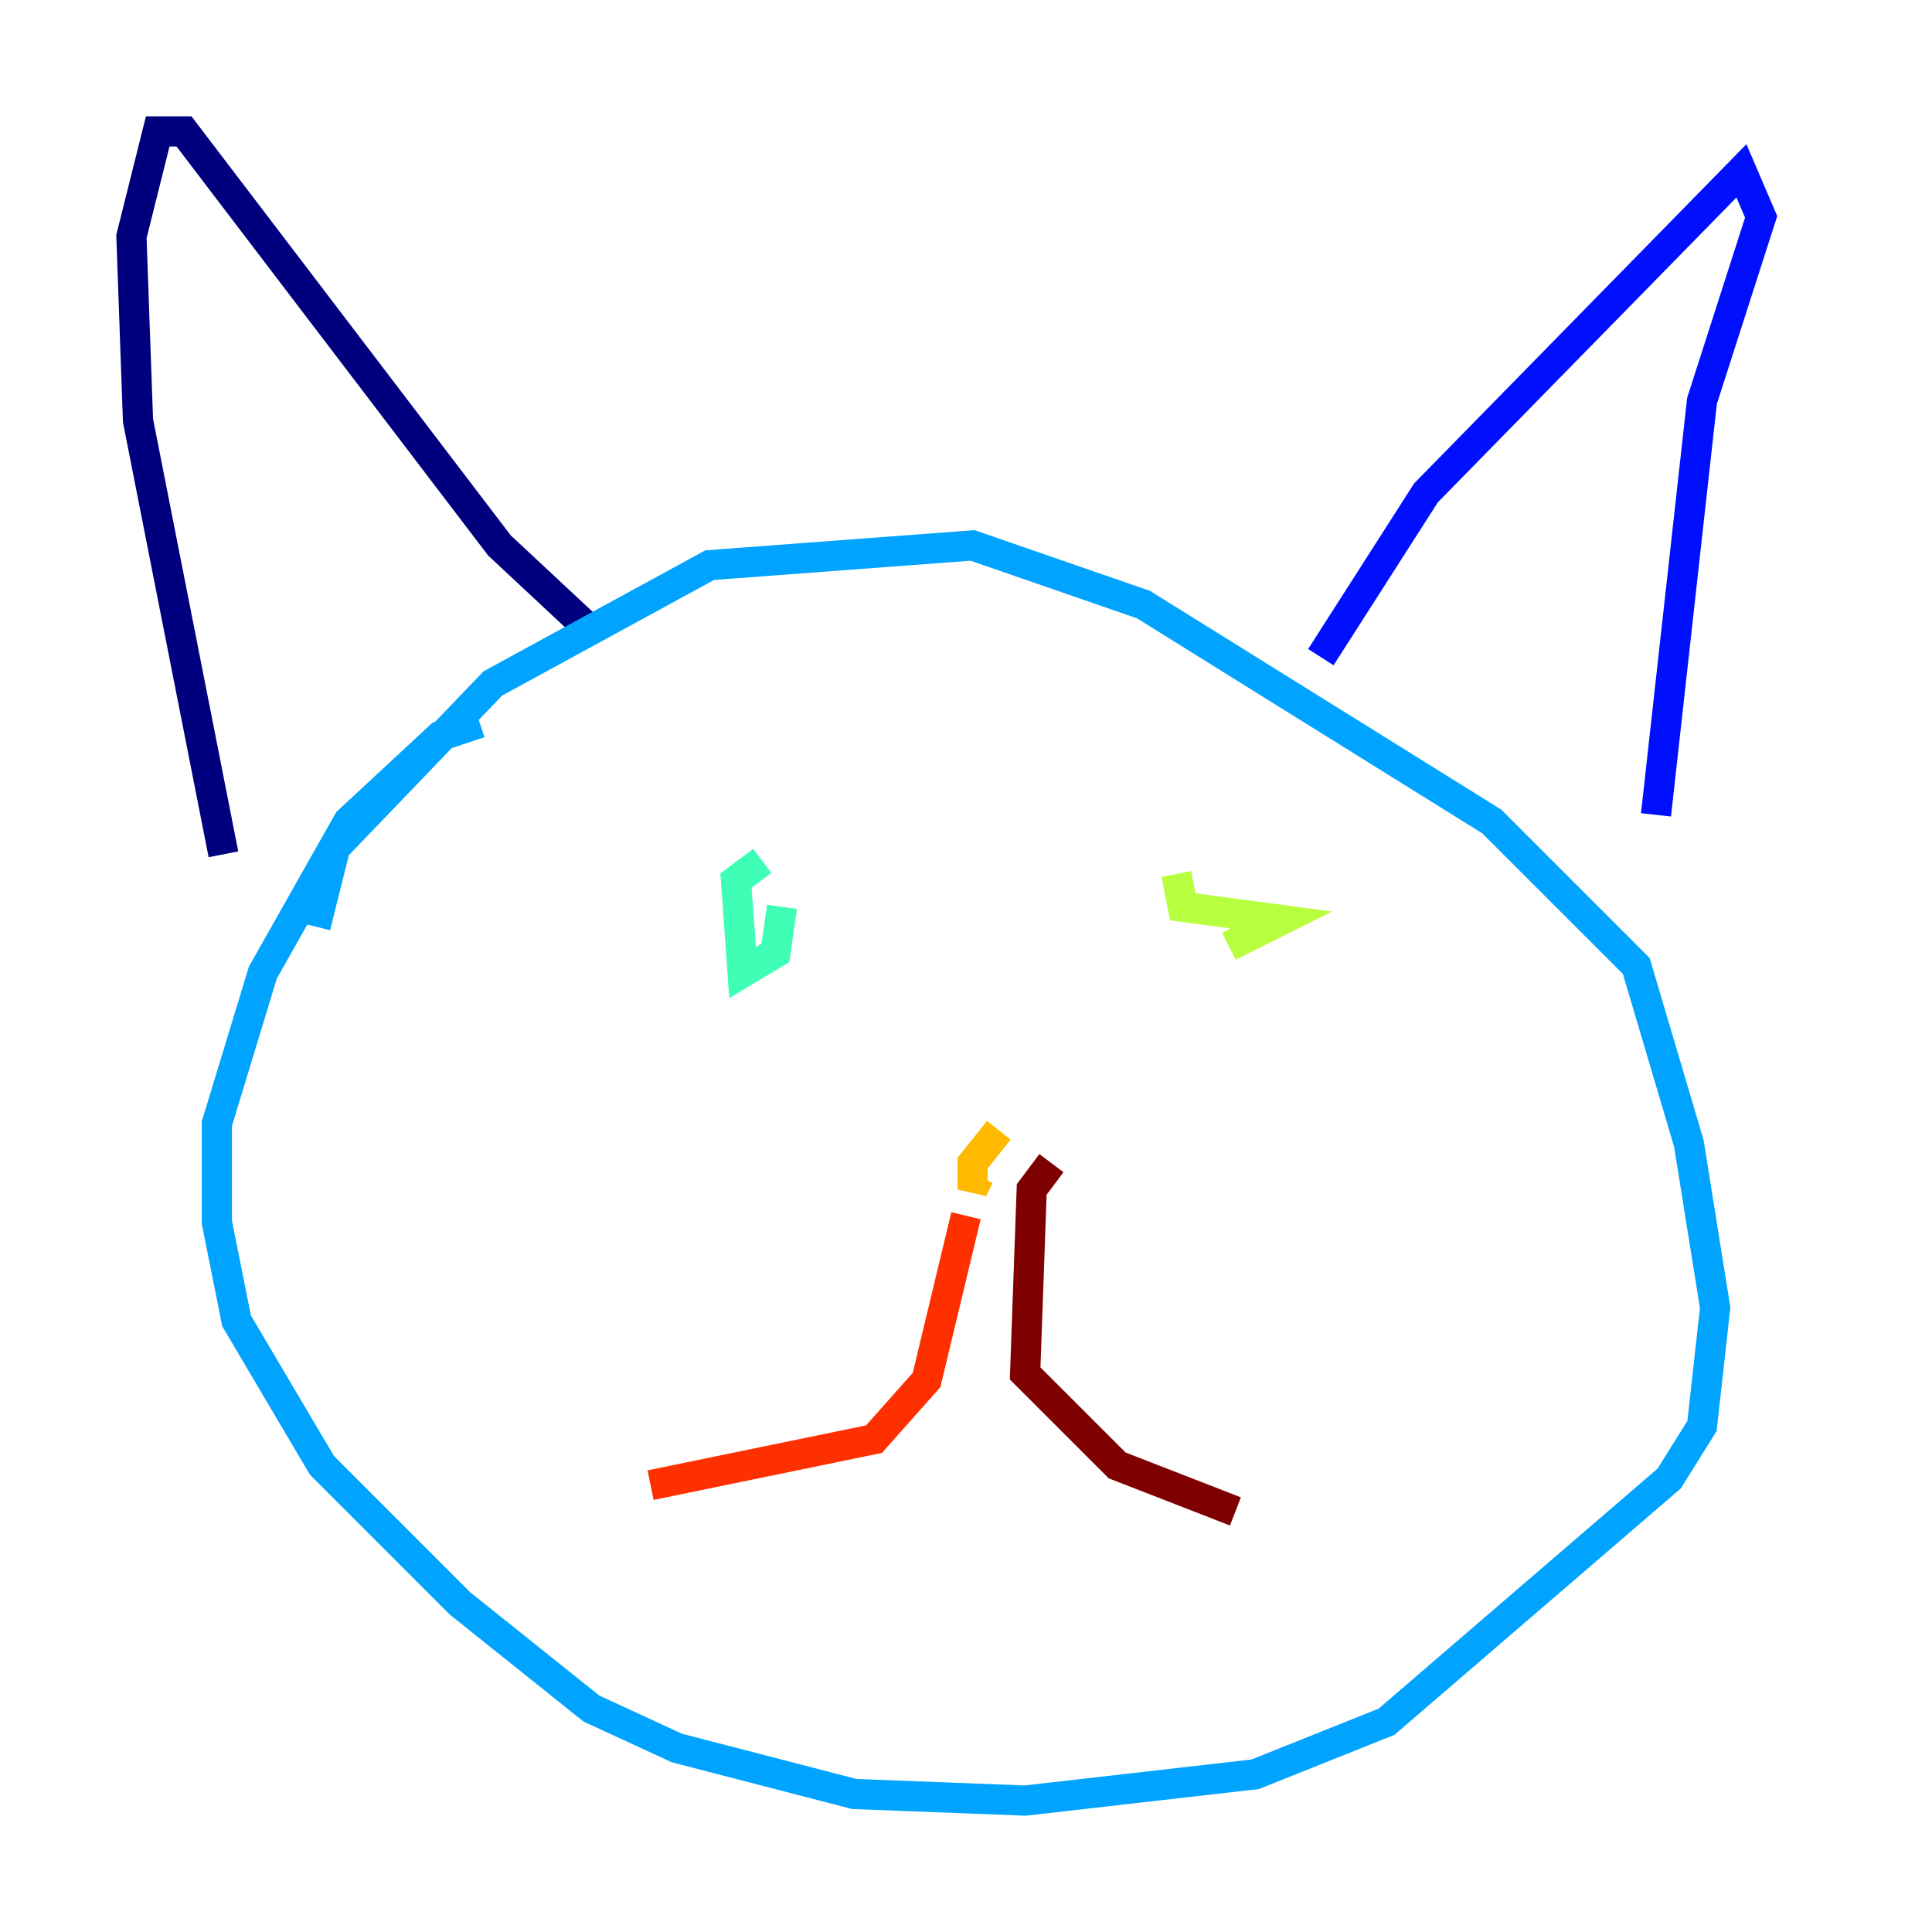 <?xml version="1.0" encoding="utf-8" ?>
<svg baseProfile="tiny" height="128" version="1.2" viewBox="0,0,128,128" width="128" xmlns="http://www.w3.org/2000/svg" xmlns:ev="http://www.w3.org/2001/xml-events" xmlns:xlink="http://www.w3.org/1999/xlink"><defs /><polyline fill="none" points="14.803,56.599 9.143,27.864 8.707,15.674 10.449,8.707 12.191,8.707 33.088,36.136 39.619,42.231" stroke="#00007f" stroke-width="2" /><polyline fill="none" points="87.51,43.537 94.476,32.653 115.374,11.32 116.68,14.367 112.762,26.558 109.714,53.986" stroke="#0010ff" stroke-width="2" /><polyline fill="none" points="20.898,61.388 22.204,56.163 32.653,45.279 47.02,37.442 64.435,36.136 75.755,40.054 98.83,54.422 108.408,64.0 111.891,75.755 113.633,86.639 112.762,94.476 110.585,97.959 91.864,114.068 83.156,117.551 67.918,119.293 56.599,118.857 44.843,115.809 39.184,113.197 30.476,106.231 21.333,97.088 15.674,87.51 14.367,80.98 14.367,74.449 17.415,64.435 23.075,54.422 29.17,48.762 31.782,47.891" stroke="#00a4ff" stroke-width="2" /><polyline fill="none" points="50.503,57.034 48.762,58.34 49.197,64.435 51.374,63.129 51.809,60.082" stroke="#3fffb7" stroke-width="2" /><polyline fill="none" points="77.932,57.905 78.367,60.082 84.898,60.952 81.415,62.694" stroke="#b7ff3f" stroke-width="2" /><polyline fill="none" points="66.177,74.884 64.435,77.061 64.435,78.803 64.871,77.932" stroke="#ffb900" stroke-width="2" /><polyline fill="none" points="64.0,80.544 61.388,91.429 57.905,95.347 43.102,98.395" stroke="#ff3000" stroke-width="2" /><polyline fill="none" points="69.66,77.061 68.354,78.803 67.918,90.993 74.014,97.088 81.85,100.136" stroke="#7f0000" stroke-width="2" /></svg>